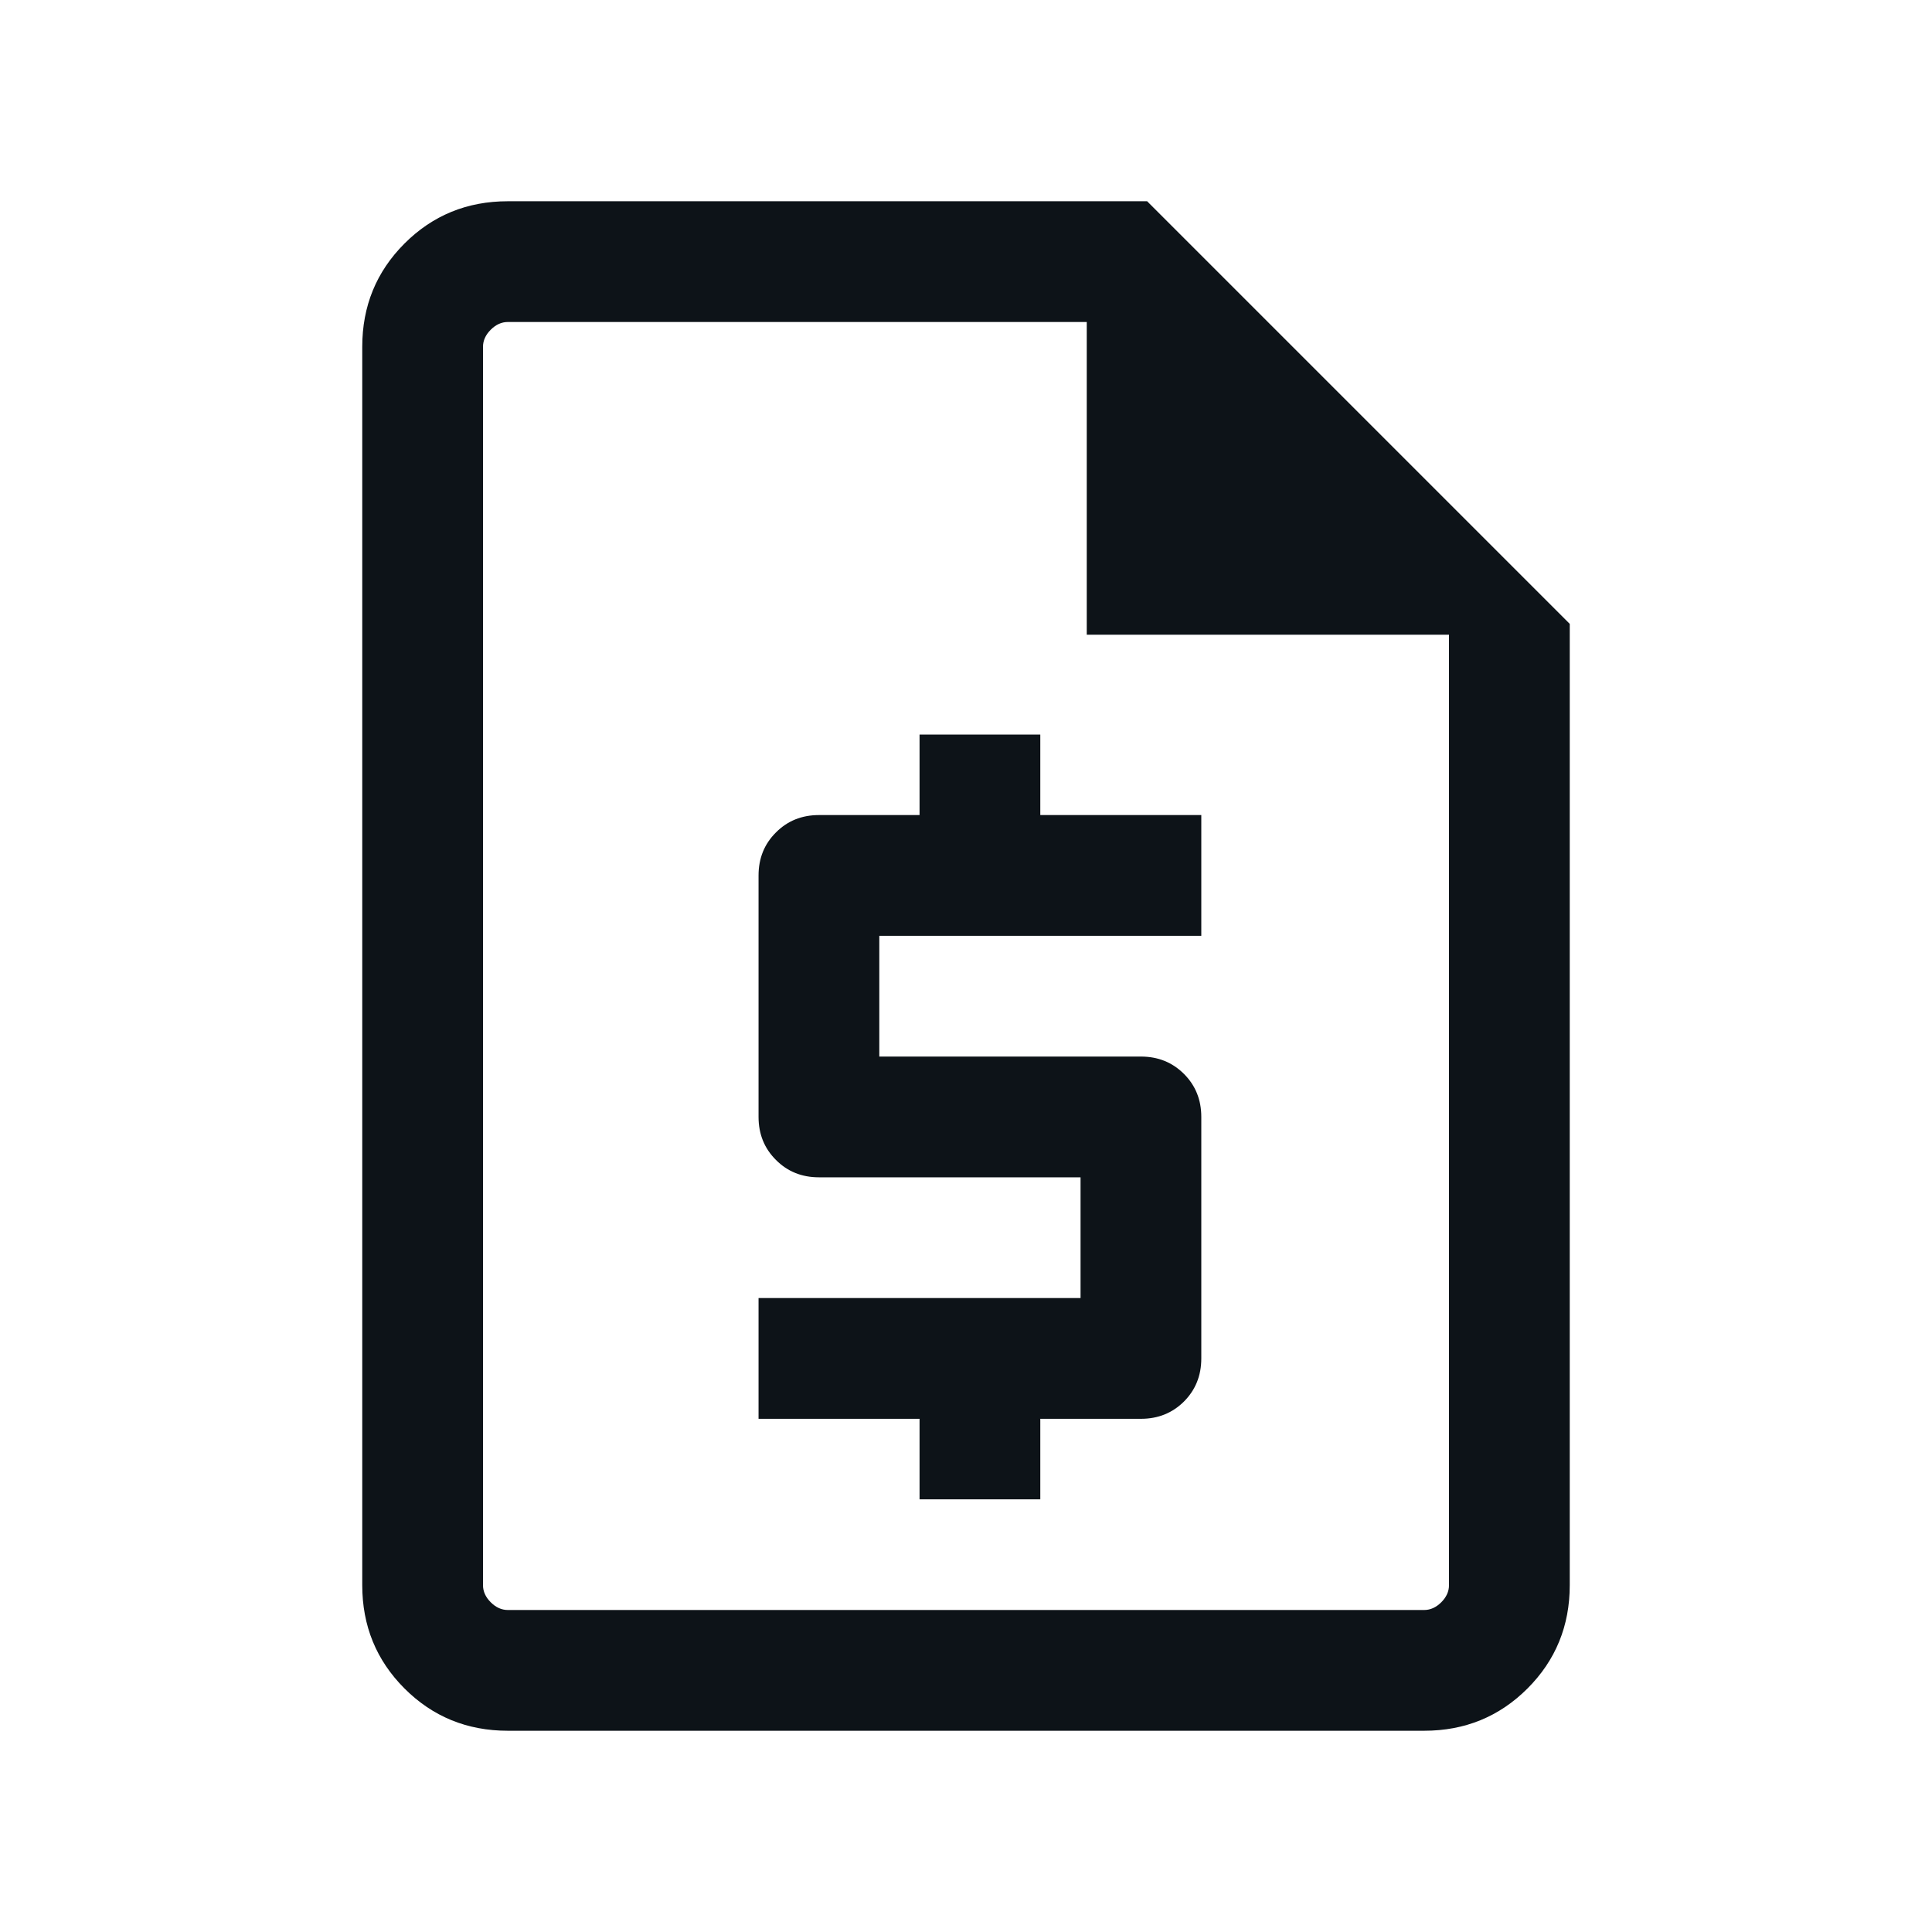 <svg width="24" height="24" viewBox="0 0 24 24" fill="none" xmlns="http://www.w3.org/2000/svg">
<mask id="mask0_1_756" style="mask-type:alpha" maskUnits="userSpaceOnUse" x="0" y="0" width="24" height="24">
<rect width="24" height="24" fill="#D9D9D9"/>
</mask>
<g mask="url(#mask0_1_756)">
<path d="M11.423 18.625H12.923V17.625H14.173C14.386 17.625 14.564 17.553 14.708 17.41C14.851 17.266 14.923 17.088 14.923 16.875V13.875C14.923 13.662 14.851 13.484 14.708 13.341C14.564 13.197 14.386 13.125 14.173 13.125H10.923V11.625H14.923V10.125H12.923V9.125H11.423V10.125H10.173C9.96 10.125 9.782 10.197 9.639 10.341C9.495 10.484 9.423 10.662 9.423 10.875V13.875C9.423 14.088 9.495 14.266 9.639 14.409C9.782 14.553 9.96 14.625 10.173 14.625H13.423V16.125H9.423V17.625H11.423V18.625ZM6.308 21.5C5.803 21.5 5.375 21.325 5.025 20.975C4.675 20.625 4.5 20.197 4.5 19.692V4.308C4.5 3.803 4.675 3.375 5.025 3.025C5.375 2.675 5.803 2.5 6.308 2.5H14.25L19.5 7.75V19.692C19.5 20.197 19.325 20.625 18.975 20.975C18.625 21.325 18.197 21.5 17.692 21.5H6.308ZM13.5 7.885V4H6.308C6.231 4 6.16 4.032 6.096 4.096C6.032 4.16 6 4.231 6 4.308V19.692C6 19.769 6.032 19.84 6.096 19.904C6.16 19.968 6.231 20 6.308 20H17.692C17.769 20 17.84 19.968 17.904 19.904C17.968 19.84 18 19.769 18 19.692V7.885H13.5Z" fill="#0D1318"/>
</g>
</svg>
